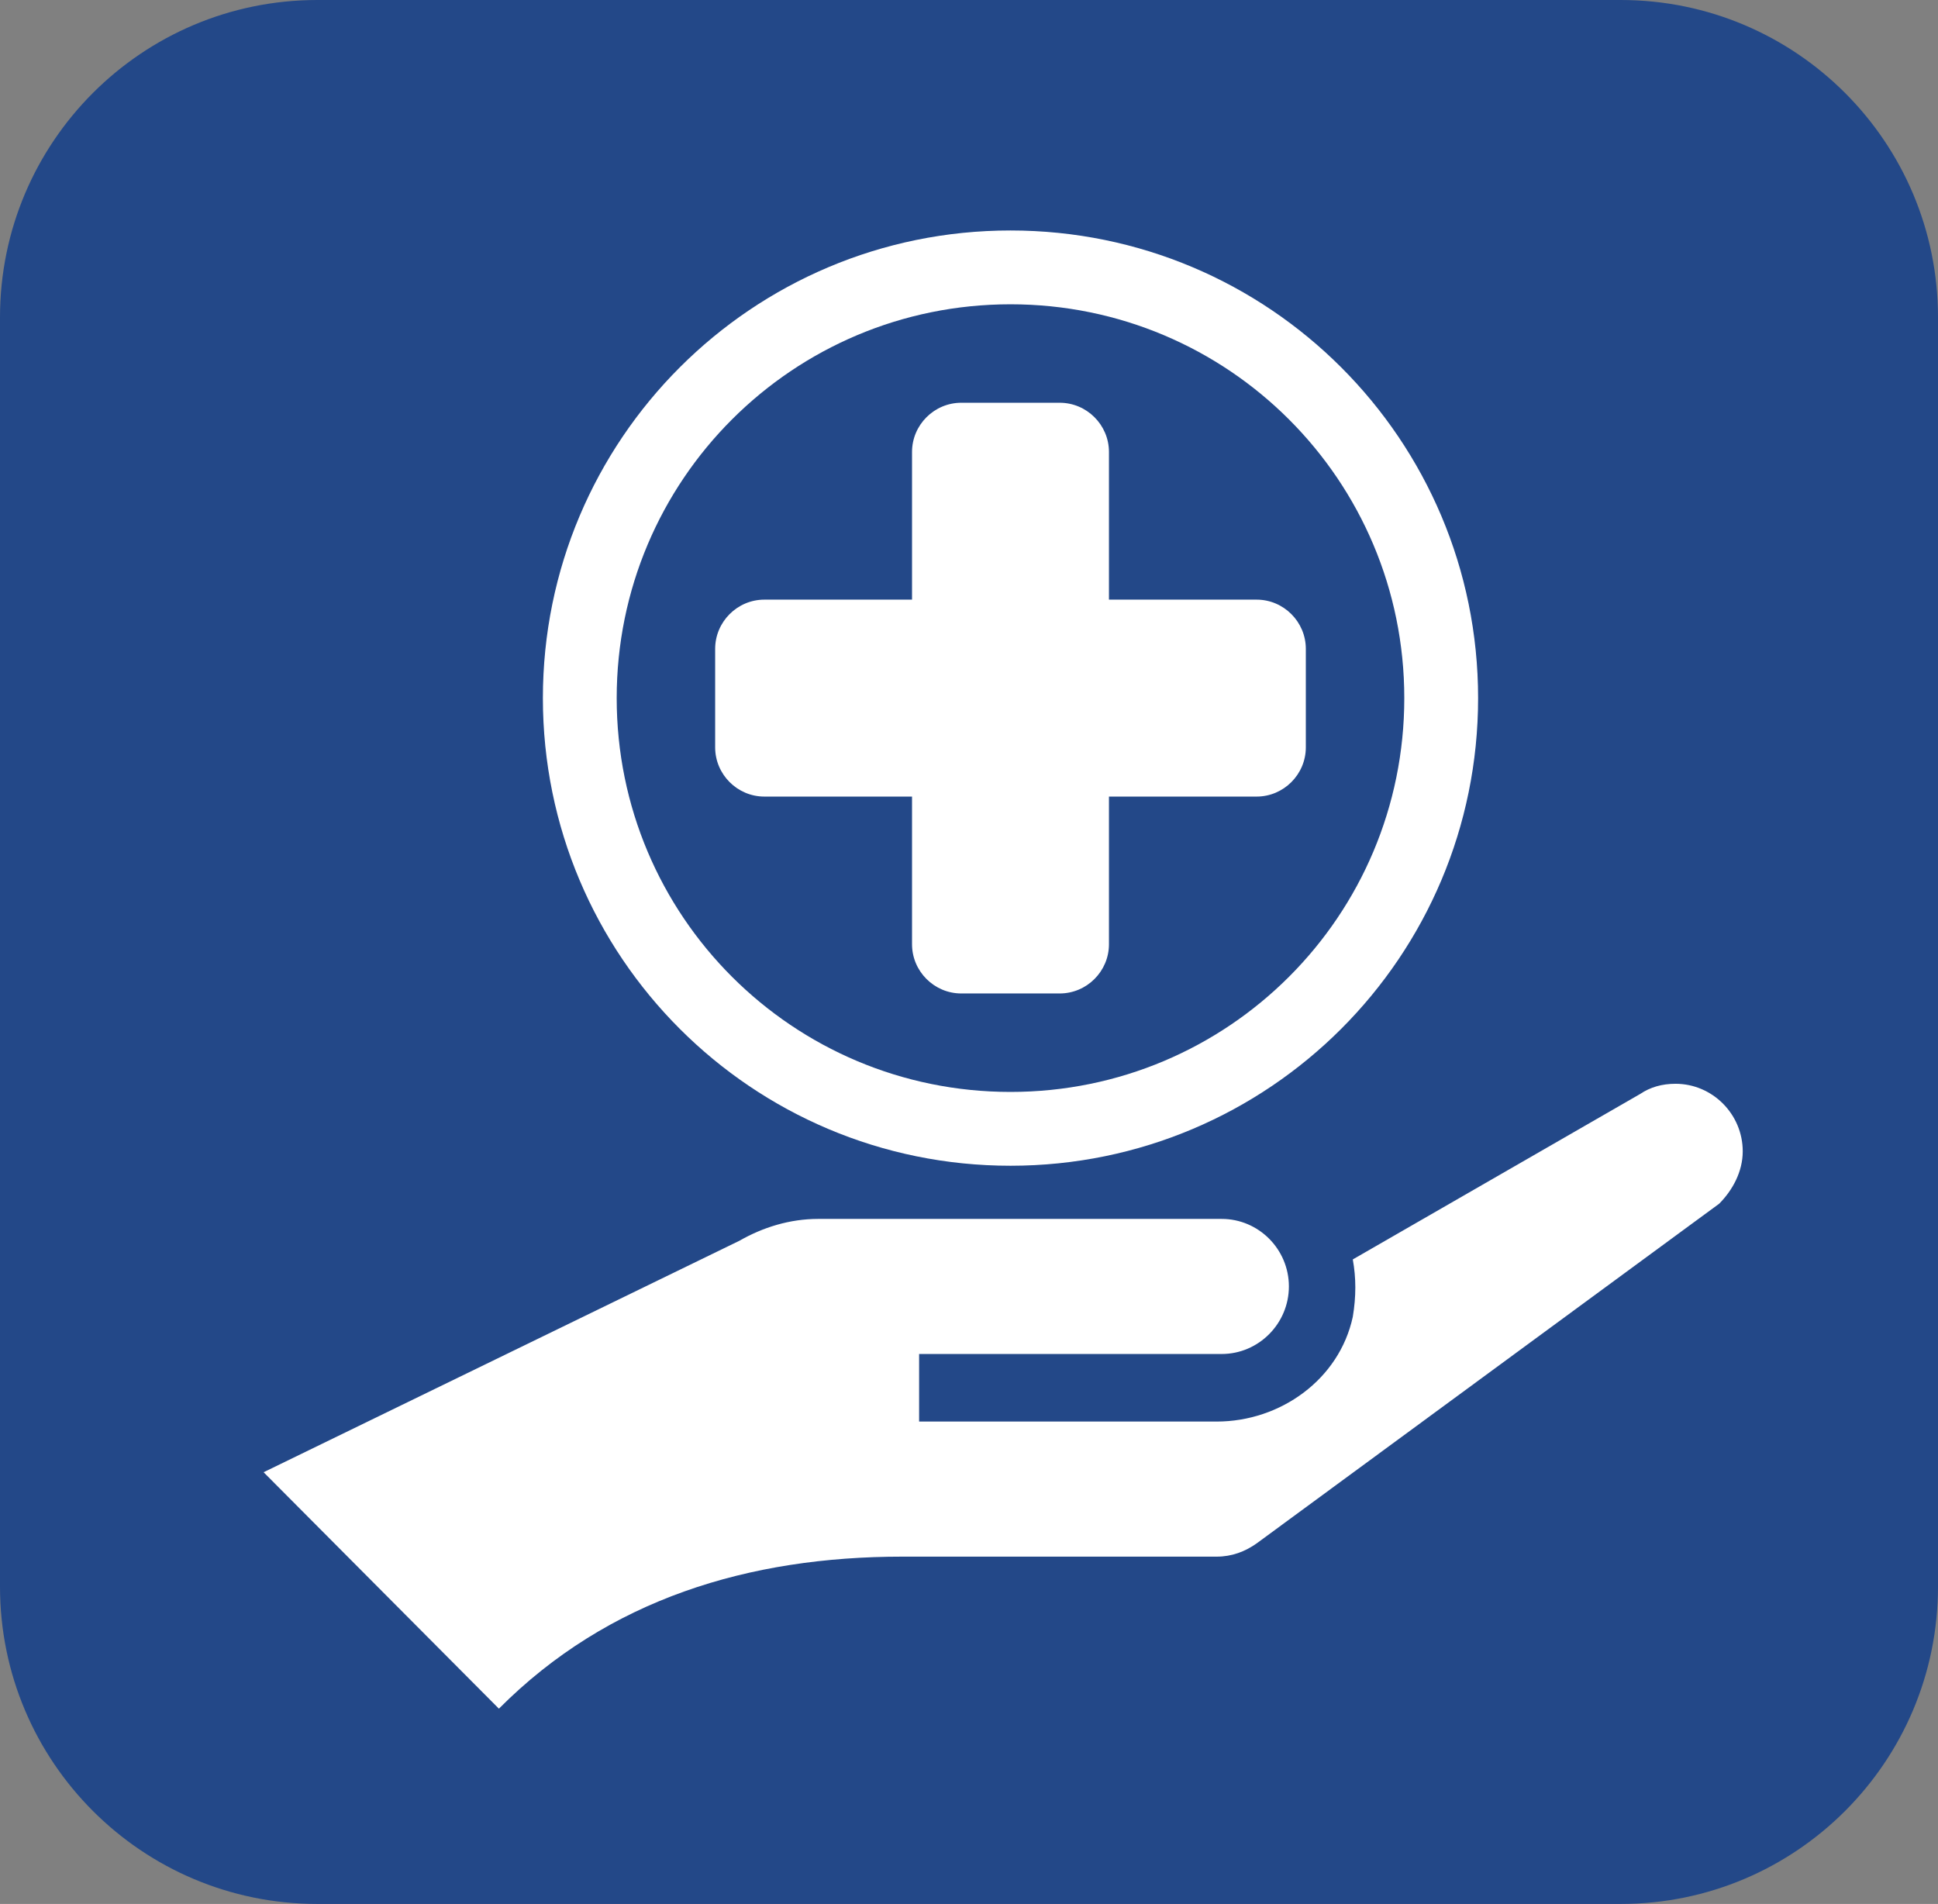 <svg width="397" height="390" xmlns="http://www.w3.org/2000/svg" xmlns:xlink="http://www.w3.org/1999/xlink" xml:space="preserve" overflow="hidden"><rect width="100%" height="100%" fill="#808080" stroke="none"/><defs><clipPath id="clip0"><rect x="2049" y="1097" width="397" height="390"/></clipPath></defs><g clip-path="url(#clip0)" transform="translate(-2049 -1097)"><path d="M2049 1162C2049 1126.1 2078.1 1097 2114 1097L2381 1097C2416.9 1097 2446 1126.1 2446 1162L2446 1422C2446 1457.9 2416.9 1487 2381 1487L2114 1487C2078.1 1487 2049 1457.9 2049 1422Z" fill="#234888" fill-rule="evenodd"/><path d="M2406 1332.84C2406 1325.23 2399.8 1319 2392.23 1319 2389.47 1319 2387.06 1319.69 2385 1321.08L2326.12 1354.98C2326.81 1358.78 2326.81 1362.59 2326.12 1366.74 2323.36 1379.54 2311.31 1388.19 2298.23 1388.19L2237.28 1388.19 2237.28 1374.35 2299.26 1374.35C2306.84 1374.35 2313.03 1368.12 2313.03 1360.51 2313.03 1352.9 2306.84 1346.68 2299.26 1346.68 2299.26 1346.68 2217.31 1346.68 2216.62 1346.68 2210.77 1346.68 2205.26 1348.41 2200.44 1351.17L2103 1398.57 2151.2 1447C2173.59 1424.51 2202.51 1415.86 2233.84 1415.86L2298.23 1415.86C2301.33 1415.86 2304.08 1414.83 2306.49 1413.1L2401.18 1343.56C2403.93 1340.79 2406 1336.99 2406 1332.84Z" fill="#FFFFFF" fill-rule="evenodd"/><g><g><g><path d="M2256 1159.33C2211.38 1159.33 2175.33 1195.38 2175.33 1240 2175.33 1284.62 2211.38 1320.67 2256 1320.67 2300.62 1320.67 2336.67 1284.62 2336.67 1240 2336.67 1195.38 2300.62 1159.33 2256 1159.33ZM2256 1335.79C2203.06 1335.79 2160.21 1292.94 2160.21 1240 2160.21 1187.06 2203.06 1144.21 2256 1144.21 2308.94 1144.21 2351.79 1187.06 2351.79 1240 2351.79 1292.94 2308.94 1335.79 2256 1335.79Z" fill="#FFFFFF"/><path d="M2306.42 1219.83 2276.17 1219.83 2276.17 1189.58C2276.17 1184.04 2271.63 1179.5 2266.08 1179.5L2245.92 1179.5C2240.37 1179.5 2235.83 1184.04 2235.83 1189.58L2235.83 1219.83 2205.58 1219.83C2200.04 1219.83 2195.5 1224.37 2195.5 1229.92L2195.5 1250.08C2195.5 1255.63 2200.04 1260.17 2205.58 1260.17L2235.83 1260.17 2235.83 1290.42C2235.83 1295.96 2240.37 1300.5 2245.92 1300.5L2266.08 1300.5C2271.63 1300.5 2276.17 1295.96 2276.17 1290.42L2276.17 1260.17 2306.42 1260.17C2311.96 1260.17 2316.5 1255.63 2316.5 1250.08L2316.5 1229.92C2316.5 1224.37 2311.96 1219.83 2306.42 1219.83Z" fill="#FFFFFF"/></g></g></g></g></svg>